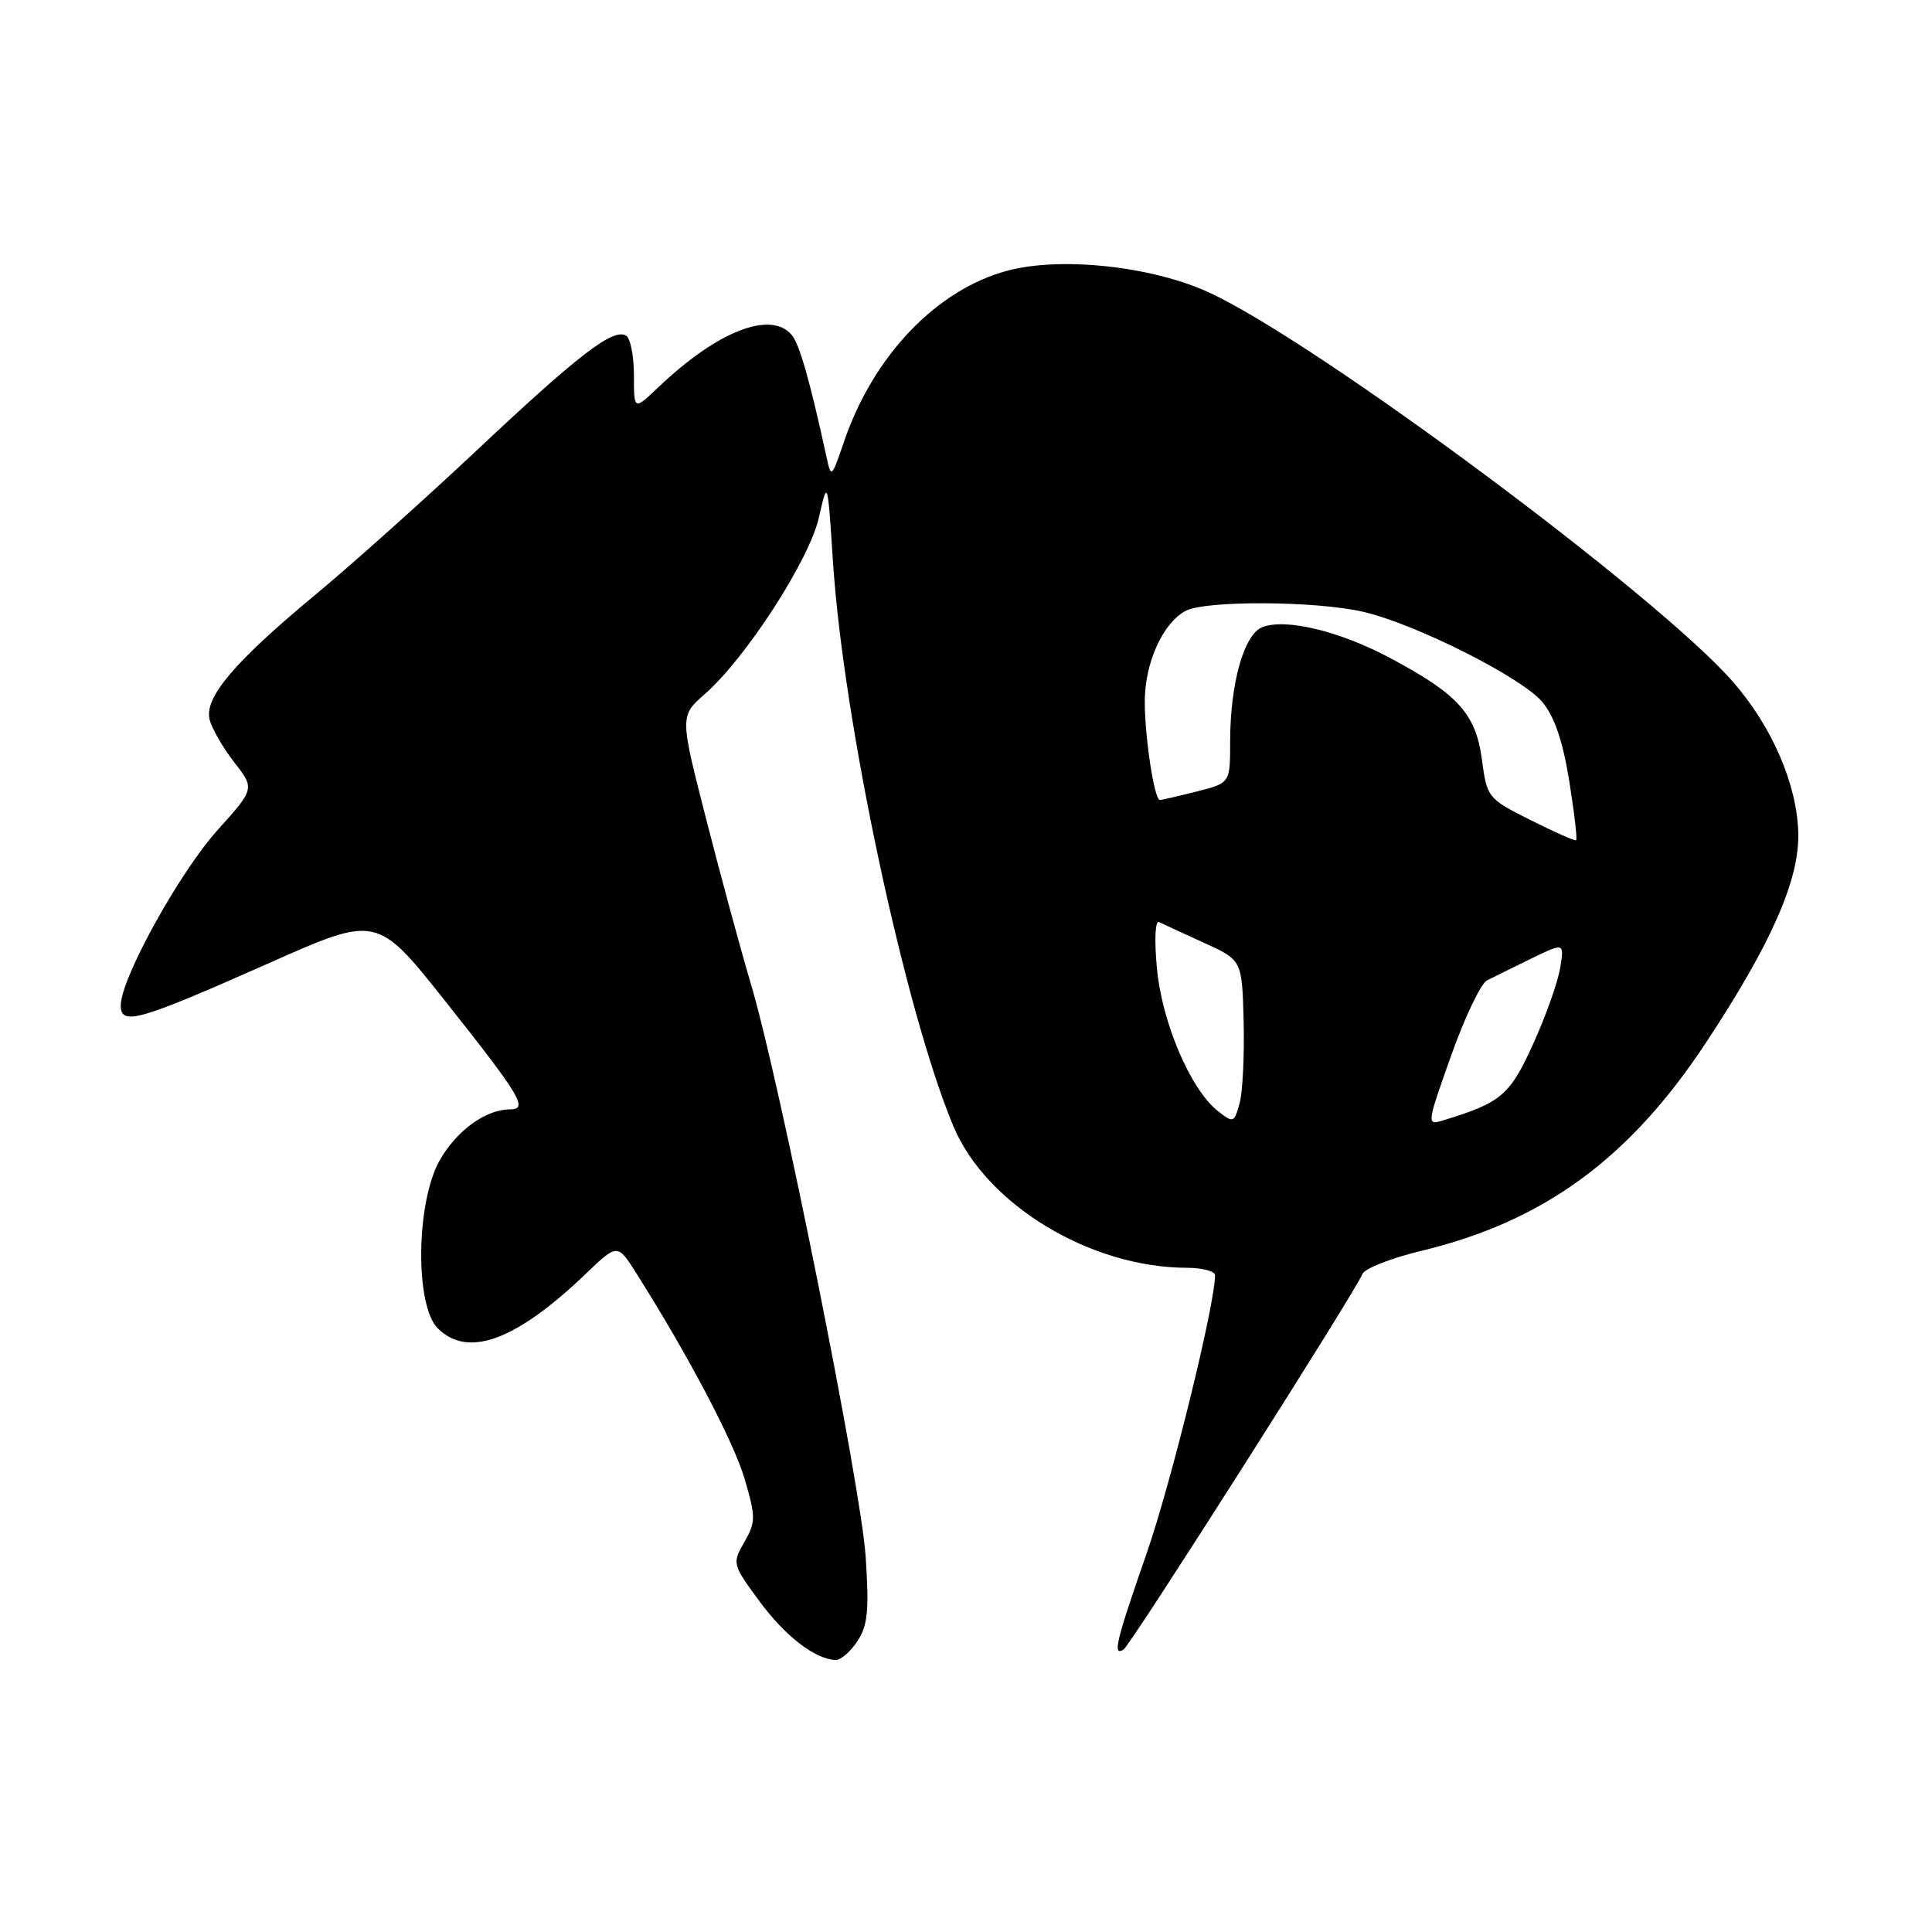 <?xml version="1.0" encoding="UTF-8" standalone="no"?>
<!DOCTYPE svg PUBLIC "-//W3C//DTD SVG 1.1//EN" "http://www.w3.org/Graphics/SVG/1.1/DTD/svg11.dtd" >
<svg xmlns="http://www.w3.org/2000/svg" xmlns:xlink="http://www.w3.org/1999/xlink" version="1.1" viewBox="0 0 256 256">
 <g >
 <path fill="currentColor"
d=" M 113.62 217.45 C 114.99 215.37 115.18 213.35 114.70 206.20 C 114.05 196.74 103.37 143.42 99.53 130.50 C 98.22 126.10 95.56 116.29 93.61 108.69 C 90.07 94.88 90.07 94.88 93.40 91.96 C 98.87 87.15 107.24 74.20 108.51 68.57 C 109.66 63.50 109.66 63.50 110.37 74.39 C 111.75 95.61 119.91 133.88 126.32 149.21 C 130.65 159.59 144.42 167.95 157.25 167.99 C 159.31 167.99 161.00 168.44 161.00 168.98 C 161.00 172.85 155.17 196.53 151.94 205.82 C 147.86 217.54 147.39 219.50 148.88 218.57 C 149.81 218.00 179.64 171.09 180.53 168.81 C 180.81 168.09 184.29 166.72 188.27 165.76 C 204.54 161.86 215.92 153.54 226.09 138.10 C 234.72 125.01 238.43 116.59 238.28 110.40 C 238.13 103.97 234.83 96.31 229.63 90.35 C 219.66 78.91 174.36 45.25 160.15 38.73 C 152.58 35.26 140.51 33.97 133.44 35.88 C 124.07 38.41 115.72 47.15 111.85 58.48 C 110.18 63.38 110.14 63.41 109.50 60.48 C 107.32 50.47 105.95 45.64 104.92 44.40 C 102.17 41.09 95.05 43.86 87.25 51.30 C 84.00 54.39 84.00 54.39 84.00 49.76 C 84.00 47.20 83.54 44.83 82.97 44.48 C 81.28 43.44 76.76 46.90 63.28 59.57 C 56.25 66.18 46.61 74.81 41.85 78.75 C 31.03 87.73 27.05 92.43 27.77 95.34 C 28.07 96.53 29.54 99.08 31.03 101.00 C 33.76 104.50 33.76 104.50 28.82 110.00 C 23.74 115.65 16.00 129.68 16.00 133.22 C 16.00 135.97 18.32 135.31 35.73 127.58 C 49.96 121.26 49.96 121.26 59.05 132.72 C 69.05 145.34 70.04 147.00 67.56 147.00 C 64.36 147.00 60.46 149.84 58.24 153.79 C 55.12 159.35 54.97 172.97 58.00 176.00 C 62.00 180.00 68.38 177.64 77.66 168.75 C 81.82 164.76 81.82 164.76 84.36 168.78 C 91.28 179.74 97.23 191.05 98.67 195.98 C 100.15 201.03 100.15 201.68 98.63 204.33 C 97.01 207.15 97.04 207.29 100.59 212.12 C 104.01 216.78 108.01 219.87 110.73 219.96 C 111.40 219.98 112.70 218.85 113.62 217.45 Z  M 161.35 147.20 C 157.75 144.35 153.97 135.50 153.30 128.31 C 152.94 124.48 153.07 121.92 153.59 122.18 C 154.09 122.43 156.77 123.67 159.54 124.93 C 164.58 127.22 164.58 127.22 164.79 135.36 C 164.90 139.84 164.66 144.71 164.25 146.20 C 163.53 148.80 163.43 148.83 161.35 147.20 Z  M 192.27 139.91 C 194.07 134.84 196.21 130.34 197.02 129.92 C 197.84 129.50 200.48 128.20 202.89 127.02 C 207.28 124.89 207.28 124.89 206.73 128.26 C 206.43 130.12 204.82 134.66 203.14 138.35 C 200.06 145.14 198.93 146.10 191.25 148.45 C 189.02 149.13 189.03 149.04 192.27 139.91 Z  M 202.77 108.65 C 197.13 105.82 197.03 105.68 196.36 100.63 C 195.55 94.58 193.21 91.99 184.18 87.18 C 177.54 83.64 170.46 81.92 167.32 83.08 C 164.84 83.99 163.00 90.51 163.00 98.32 C 163.00 103.76 163.00 103.76 158.56 104.88 C 156.11 105.50 153.92 106.00 153.69 106.00 C 152.96 106.00 151.69 97.73 151.69 93.00 C 151.68 87.86 154.06 82.58 157.09 80.95 C 159.74 79.53 174.51 79.62 180.73 81.09 C 187.67 82.73 201.62 89.76 204.35 93.00 C 205.96 94.92 207.08 98.17 207.93 103.47 C 208.61 107.70 209.02 111.24 208.84 111.34 C 208.65 111.44 205.92 110.23 202.77 108.65 Z "/>
</g>
</svg>